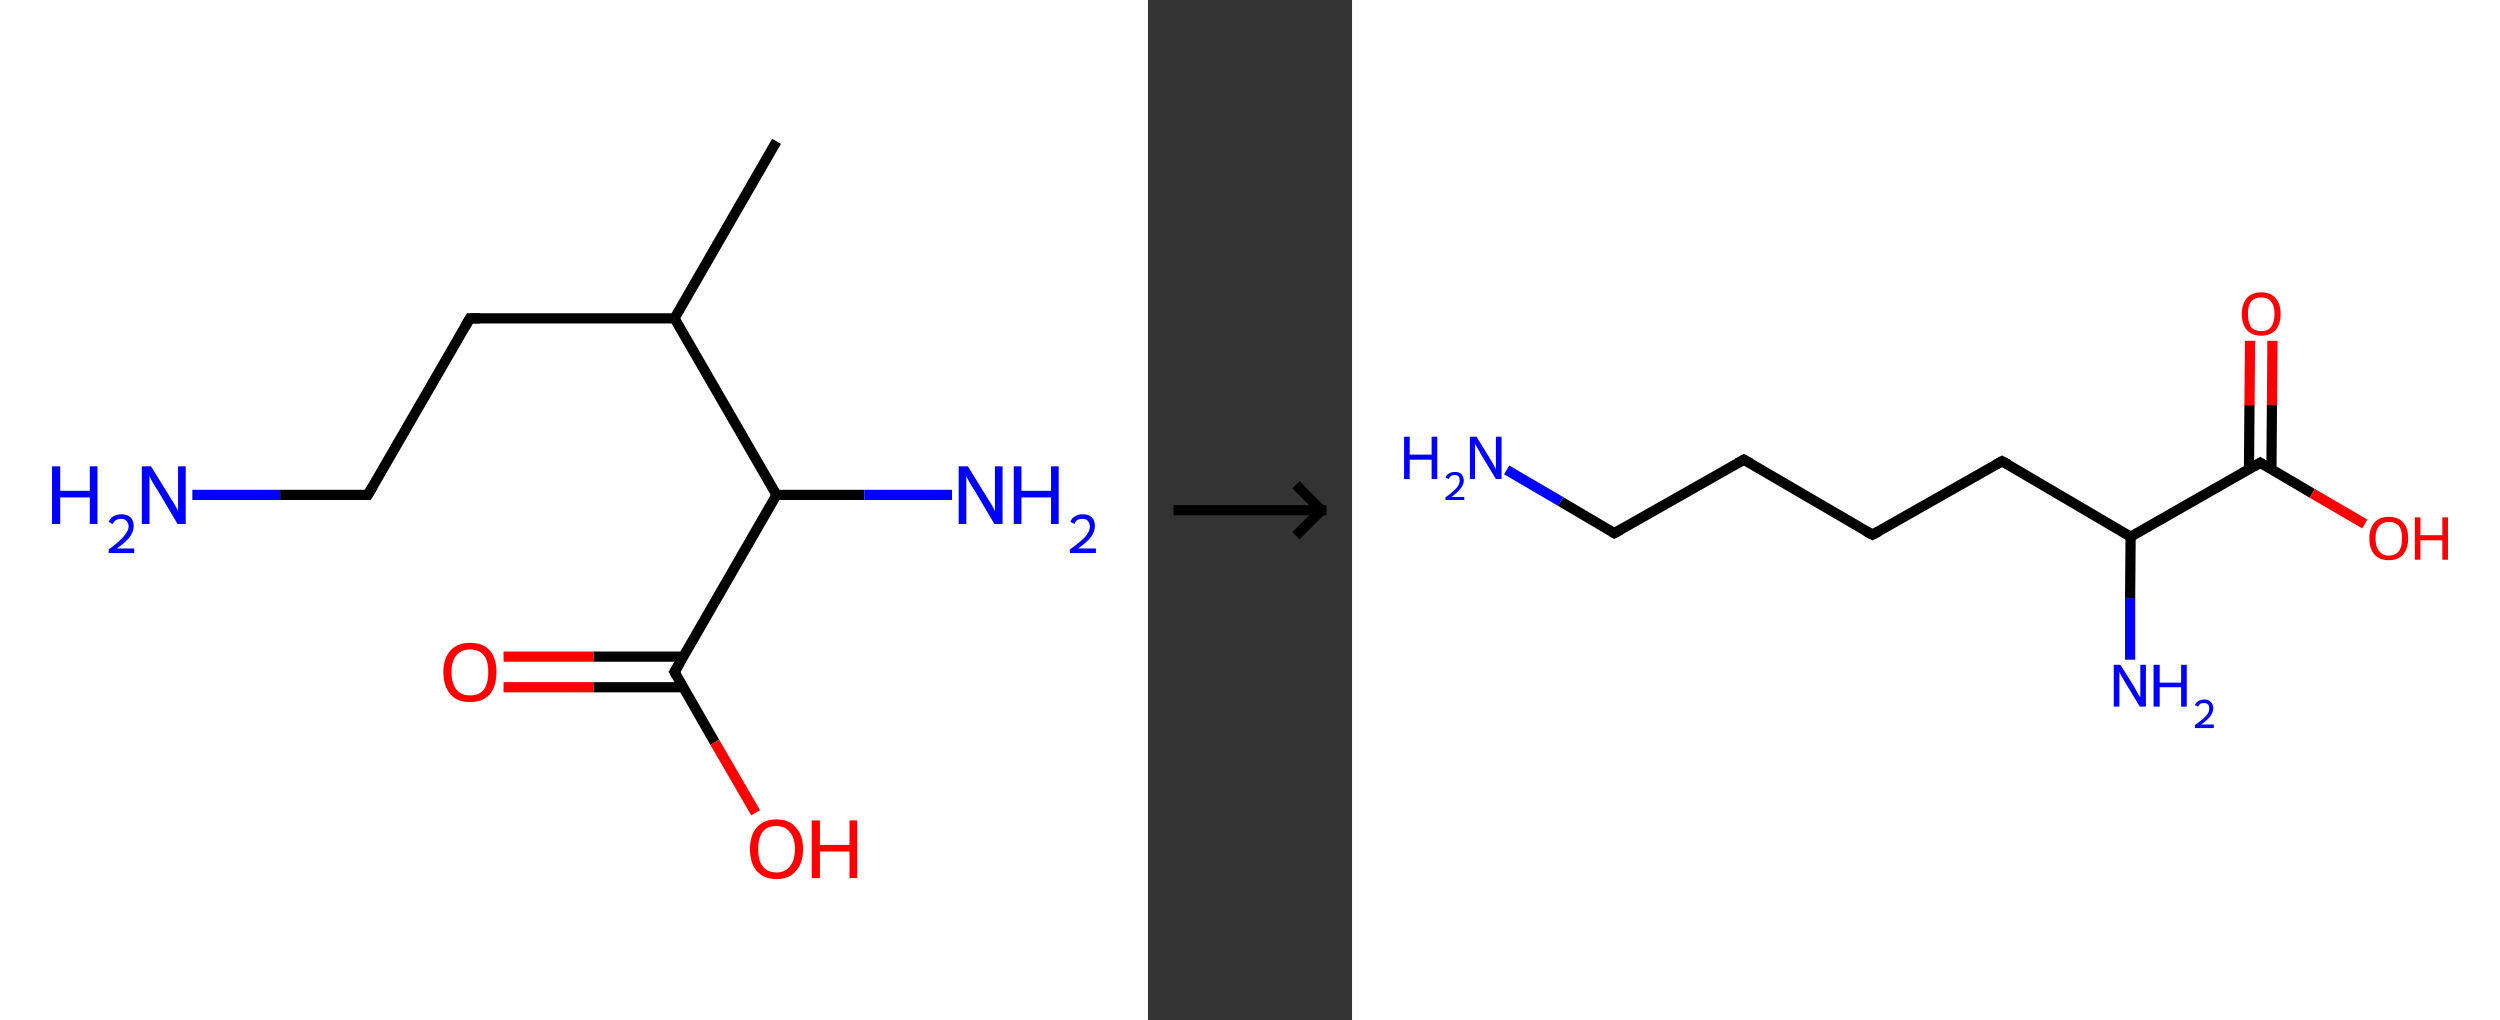 <?xml version='1.0' encoding='ASCII' standalone='yes'?>
<svg xmlns="http://www.w3.org/2000/svg" xmlns:xlink="http://www.w3.org/1999/xlink" version="1.1" width="490.0px" viewBox="0 0 490.0 200.0" height="200.0px">
  <rect x="0" y="0" width="490.0" height="200.0" fill="#333333" stroke="none"/>
  <g>
    <g transform="translate(0, 0) scale(1 1) "><!-- END OF HEADER -->
<rect style="opacity:1.0;fill:#FFFFFF;stroke:none" width="225.0" height="200.0" x="0.0" y="0.0"> </rect>
<path class="bond-0 atom-0 atom-1" d="M 152.2,27.7 L 132.2,62.4" style="fill:none;fill-rule:evenodd;stroke:#000000;stroke-width:2.0px;stroke-linecap:butt;stroke-linejoin:miter;stroke-opacity:1"/>
<path class="bond-1 atom-1 atom-2" d="M 132.2,62.4 L 92.1,62.4" style="fill:none;fill-rule:evenodd;stroke:#000000;stroke-width:2.0px;stroke-linecap:butt;stroke-linejoin:miter;stroke-opacity:1"/>
<path class="bond-2 atom-2 atom-3" d="M 92.1,62.4 L 72.1,97.0" style="fill:none;fill-rule:evenodd;stroke:#000000;stroke-width:2.0px;stroke-linecap:butt;stroke-linejoin:miter;stroke-opacity:1"/>
<path class="bond-3 atom-3 atom-4" d="M 72.1,97.0 L 54.9,97.0" style="fill:none;fill-rule:evenodd;stroke:#000000;stroke-width:2.0px;stroke-linecap:butt;stroke-linejoin:miter;stroke-opacity:1"/>
<path class="bond-3 atom-3 atom-4" d="M 54.9,97.0 L 37.7,97.0" style="fill:none;fill-rule:evenodd;stroke:#0000FF;stroke-width:2.0px;stroke-linecap:butt;stroke-linejoin:miter;stroke-opacity:1"/>
<path class="bond-4 atom-1 atom-5" d="M 132.2,62.4 L 152.2,97.0" style="fill:none;fill-rule:evenodd;stroke:#000000;stroke-width:2.0px;stroke-linecap:butt;stroke-linejoin:miter;stroke-opacity:1"/>
<path class="bond-5 atom-5 atom-6" d="M 152.2,97.0 L 169.4,97.0" style="fill:none;fill-rule:evenodd;stroke:#000000;stroke-width:2.0px;stroke-linecap:butt;stroke-linejoin:miter;stroke-opacity:1"/>
<path class="bond-5 atom-5 atom-6" d="M 169.4,97.0 L 186.6,97.0" style="fill:none;fill-rule:evenodd;stroke:#0000FF;stroke-width:2.0px;stroke-linecap:butt;stroke-linejoin:miter;stroke-opacity:1"/>
<path class="bond-6 atom-5 atom-7" d="M 152.2,97.0 L 132.2,131.7" style="fill:none;fill-rule:evenodd;stroke:#000000;stroke-width:2.0px;stroke-linecap:butt;stroke-linejoin:miter;stroke-opacity:1"/>
<path class="bond-7 atom-7 atom-8" d="M 133.9,128.7 L 116.3,128.7" style="fill:none;fill-rule:evenodd;stroke:#000000;stroke-width:2.0px;stroke-linecap:butt;stroke-linejoin:miter;stroke-opacity:1"/>
<path class="bond-7 atom-7 atom-8" d="M 116.3,128.7 L 98.7,128.7" style="fill:none;fill-rule:evenodd;stroke:#FF0000;stroke-width:2.0px;stroke-linecap:butt;stroke-linejoin:miter;stroke-opacity:1"/>
<path class="bond-7 atom-7 atom-8" d="M 133.9,134.7 L 116.3,134.7" style="fill:none;fill-rule:evenodd;stroke:#000000;stroke-width:2.0px;stroke-linecap:butt;stroke-linejoin:miter;stroke-opacity:1"/>
<path class="bond-7 atom-7 atom-8" d="M 116.3,134.7 L 98.7,134.7" style="fill:none;fill-rule:evenodd;stroke:#FF0000;stroke-width:2.0px;stroke-linecap:butt;stroke-linejoin:miter;stroke-opacity:1"/>
<path class="bond-8 atom-7 atom-9" d="M 132.2,131.7 L 140.1,145.5" style="fill:none;fill-rule:evenodd;stroke:#000000;stroke-width:2.0px;stroke-linecap:butt;stroke-linejoin:miter;stroke-opacity:1"/>
<path class="bond-8 atom-7 atom-9" d="M 140.1,145.5 L 148.1,159.3" style="fill:none;fill-rule:evenodd;stroke:#FF0000;stroke-width:2.0px;stroke-linecap:butt;stroke-linejoin:miter;stroke-opacity:1"/>
<path d="M 94.1,62.4 L 92.1,62.4 L 91.1,64.1" style="fill:none;stroke:#000000;stroke-width:2.0px;stroke-linecap:butt;stroke-linejoin:miter;stroke-opacity:1;"/>
<path d="M 73.1,95.3 L 72.1,97.0 L 71.3,97.0" style="fill:none;stroke:#000000;stroke-width:2.0px;stroke-linecap:butt;stroke-linejoin:miter;stroke-opacity:1;"/>
<path d="M 133.2,130.0 L 132.2,131.7 L 132.6,132.4" style="fill:none;stroke:#000000;stroke-width:2.0px;stroke-linecap:butt;stroke-linejoin:miter;stroke-opacity:1;"/>
<path class="atom-4" d="M 10.2 91.4 L 11.8 91.4 L 11.8 96.2 L 17.6 96.2 L 17.6 91.4 L 19.1 91.4 L 19.1 102.7 L 17.6 102.7 L 17.6 97.5 L 11.8 97.5 L 11.8 102.7 L 10.2 102.7 L 10.2 91.4 " fill="#0000FF"/>
<path class="atom-4" d="M 21.3 102.3 Q 21.6 101.6, 22.2 101.2 Q 22.9 100.8, 23.8 100.8 Q 24.9 100.8, 25.6 101.4 Q 26.2 102.0, 26.2 103.1 Q 26.2 104.2, 25.4 105.3 Q 24.6 106.3, 22.9 107.5 L 26.3 107.5 L 26.3 108.4 L 21.3 108.4 L 21.3 107.7 Q 22.7 106.7, 23.5 105.9 Q 24.3 105.2, 24.7 104.5 Q 25.2 103.9, 25.2 103.2 Q 25.2 102.5, 24.8 102.1 Q 24.4 101.7, 23.8 101.7 Q 23.2 101.7, 22.8 101.9 Q 22.4 102.1, 22.1 102.7 L 21.3 102.3 " fill="#0000FF"/>
<path class="atom-4" d="M 29.6 91.4 L 33.3 97.4 Q 33.7 98.0, 34.3 99.0 Q 34.9 100.1, 34.9 100.2 L 34.9 91.4 L 36.4 91.4 L 36.4 102.7 L 34.8 102.7 L 30.9 96.1 Q 30.4 95.4, 29.9 94.5 Q 29.4 93.6, 29.3 93.3 L 29.3 102.7 L 27.8 102.7 L 27.8 91.4 L 29.6 91.4 " fill="#0000FF"/>
<path class="atom-6" d="M 189.7 91.4 L 193.4 97.4 Q 193.8 98.0, 194.4 99.0 Q 195.0 100.1, 195.0 100.2 L 195.0 91.4 L 196.5 91.4 L 196.5 102.7 L 194.9 102.7 L 191.0 96.1 Q 190.5 95.4, 190.0 94.5 Q 189.5 93.6, 189.4 93.3 L 189.4 102.7 L 187.9 102.7 L 187.9 91.4 L 189.7 91.4 " fill="#0000FF"/>
<path class="atom-6" d="M 198.7 91.4 L 200.2 91.4 L 200.2 96.2 L 206.0 96.2 L 206.0 91.4 L 207.5 91.4 L 207.5 102.7 L 206.0 102.7 L 206.0 97.5 L 200.2 97.5 L 200.2 102.7 L 198.7 102.7 L 198.7 91.4 " fill="#0000FF"/>
<path class="atom-6" d="M 209.8 102.3 Q 210.0 101.6, 210.7 101.2 Q 211.3 100.8, 212.2 100.8 Q 213.4 100.8, 214.0 101.4 Q 214.6 102.0, 214.6 103.1 Q 214.6 104.2, 213.8 105.3 Q 213.0 106.3, 211.3 107.5 L 214.8 107.5 L 214.8 108.4 L 209.7 108.4 L 209.7 107.7 Q 211.1 106.7, 212.0 105.9 Q 212.8 105.2, 213.2 104.5 Q 213.6 103.9, 213.6 103.2 Q 213.6 102.5, 213.2 102.1 Q 212.9 101.7, 212.2 101.7 Q 211.6 101.7, 211.2 101.9 Q 210.8 102.1, 210.6 102.7 L 209.8 102.3 " fill="#0000FF"/>
<path class="atom-8" d="M 86.9 131.7 Q 86.9 129.0, 88.3 127.5 Q 89.6 126.0, 92.1 126.0 Q 94.7 126.0, 96.0 127.5 Q 97.3 129.0, 97.3 131.7 Q 97.3 134.5, 96.0 136.1 Q 94.6 137.6, 92.1 137.6 Q 89.6 137.6, 88.3 136.1 Q 86.9 134.5, 86.9 131.7 M 92.1 136.3 Q 93.9 136.3, 94.8 135.2 Q 95.7 134.0, 95.7 131.7 Q 95.7 129.5, 94.8 128.4 Q 93.9 127.3, 92.1 127.3 Q 90.4 127.3, 89.5 128.4 Q 88.5 129.5, 88.5 131.7 Q 88.5 134.0, 89.5 135.2 Q 90.4 136.3, 92.1 136.3 " fill="#FF0000"/>
<path class="atom-9" d="M 147.0 166.4 Q 147.0 163.7, 148.3 162.2 Q 149.7 160.6, 152.2 160.6 Q 154.7 160.6, 156.0 162.2 Q 157.4 163.7, 157.4 166.4 Q 157.4 169.2, 156.0 170.7 Q 154.7 172.3, 152.2 172.3 Q 149.7 172.3, 148.3 170.7 Q 147.0 169.2, 147.0 166.4 M 152.2 171.0 Q 153.9 171.0, 154.8 169.8 Q 155.8 168.7, 155.8 166.4 Q 155.8 164.2, 154.8 163.1 Q 153.9 161.9, 152.2 161.9 Q 150.4 161.9, 149.5 163.0 Q 148.6 164.2, 148.6 166.4 Q 148.6 168.7, 149.5 169.8 Q 150.4 171.0, 152.2 171.0 " fill="#FF0000"/>
<path class="atom-9" d="M 159.1 160.8 L 160.7 160.8 L 160.7 165.6 L 166.5 165.6 L 166.5 160.8 L 168.0 160.8 L 168.0 172.1 L 166.5 172.1 L 166.5 166.9 L 160.7 166.9 L 160.7 172.1 L 159.1 172.1 L 159.1 160.8 " fill="#FF0000"/>
</g>
    <g transform="translate(225.0, 0) scale(1 1) "><line x1="5" y1="100" x2="35" y2="100" style="stroke:rgb(0,0,0);stroke-width:2"/>
  <line x1="34" y1="100" x2="29" y2="95" style="stroke:rgb(0,0,0);stroke-width:2"/>
  <line x1="34" y1="100" x2="29" y2="105" style="stroke:rgb(0,0,0);stroke-width:2"/>
</g>
    <g transform="translate(265.0, 0) scale(1 1) "><!-- END OF HEADER -->
<rect style="opacity:1.0;fill:#FFFFFF;stroke:none" width="225.0" height="200.0" x="0.0" y="0.0"> </rect>
<path class="bond-0 atom-0 atom-1" d="M 30.3,92.1 L 40.9,98.3" style="fill:none;fill-rule:evenodd;stroke:#0000FF;stroke-width:2.0px;stroke-linecap:butt;stroke-linejoin:miter;stroke-opacity:1"/>
<path class="bond-0 atom-0 atom-1" d="M 40.9,98.3 L 51.4,104.5" style="fill:none;fill-rule:evenodd;stroke:#000000;stroke-width:2.0px;stroke-linecap:butt;stroke-linejoin:miter;stroke-opacity:1"/>
<path class="bond-1 atom-1 atom-2" d="M 51.4,104.5 L 76.8,90.1" style="fill:none;fill-rule:evenodd;stroke:#000000;stroke-width:2.0px;stroke-linecap:butt;stroke-linejoin:miter;stroke-opacity:1"/>
<path class="bond-2 atom-2 atom-3" d="M 76.8,90.1 L 102.0,104.8" style="fill:none;fill-rule:evenodd;stroke:#000000;stroke-width:2.0px;stroke-linecap:butt;stroke-linejoin:miter;stroke-opacity:1"/>
<path class="bond-3 atom-3 atom-4" d="M 102.0,104.8 L 127.4,90.4" style="fill:none;fill-rule:evenodd;stroke:#000000;stroke-width:2.0px;stroke-linecap:butt;stroke-linejoin:miter;stroke-opacity:1"/>
<path class="bond-4 atom-4 atom-5" d="M 127.4,90.4 L 152.6,105.2" style="fill:none;fill-rule:evenodd;stroke:#000000;stroke-width:2.0px;stroke-linecap:butt;stroke-linejoin:miter;stroke-opacity:1"/>
<path class="bond-5 atom-5 atom-6" d="M 152.6,105.2 L 152.5,117.2" style="fill:none;fill-rule:evenodd;stroke:#000000;stroke-width:2.0px;stroke-linecap:butt;stroke-linejoin:miter;stroke-opacity:1"/>
<path class="bond-5 atom-5 atom-6" d="M 152.5,117.2 L 152.5,129.3" style="fill:none;fill-rule:evenodd;stroke:#0000FF;stroke-width:2.0px;stroke-linecap:butt;stroke-linejoin:miter;stroke-opacity:1"/>
<path class="bond-6 atom-5 atom-7" d="M 152.6,105.2 L 178.0,90.7" style="fill:none;fill-rule:evenodd;stroke:#000000;stroke-width:2.0px;stroke-linecap:butt;stroke-linejoin:miter;stroke-opacity:1"/>
<path class="bond-7 atom-7 atom-8" d="M 180.2,92.0 L 180.3,79.4" style="fill:none;fill-rule:evenodd;stroke:#000000;stroke-width:2.0px;stroke-linecap:butt;stroke-linejoin:miter;stroke-opacity:1"/>
<path class="bond-7 atom-7 atom-8" d="M 180.3,79.4 L 180.4,66.8" style="fill:none;fill-rule:evenodd;stroke:#FF0000;stroke-width:2.0px;stroke-linecap:butt;stroke-linejoin:miter;stroke-opacity:1"/>
<path class="bond-7 atom-7 atom-8" d="M 175.8,92.0 L 175.9,79.4" style="fill:none;fill-rule:evenodd;stroke:#000000;stroke-width:2.0px;stroke-linecap:butt;stroke-linejoin:miter;stroke-opacity:1"/>
<path class="bond-7 atom-7 atom-8" d="M 175.9,79.4 L 176.0,66.8" style="fill:none;fill-rule:evenodd;stroke:#FF0000;stroke-width:2.0px;stroke-linecap:butt;stroke-linejoin:miter;stroke-opacity:1"/>
<path class="bond-8 atom-7 atom-9" d="M 178.0,90.7 L 188.2,96.7" style="fill:none;fill-rule:evenodd;stroke:#000000;stroke-width:2.0px;stroke-linecap:butt;stroke-linejoin:miter;stroke-opacity:1"/>
<path class="bond-8 atom-7 atom-9" d="M 188.2,96.7 L 198.5,102.7" style="fill:none;fill-rule:evenodd;stroke:#FF0000;stroke-width:2.0px;stroke-linecap:butt;stroke-linejoin:miter;stroke-opacity:1"/>
<path d="M 50.9,104.2 L 51.4,104.5 L 52.7,103.8" style="fill:none;stroke:#000000;stroke-width:2.0px;stroke-linecap:butt;stroke-linejoin:miter;stroke-opacity:1;"/>
<path d="M 75.5,90.8 L 76.8,90.1 L 78.1,90.8" style="fill:none;stroke:#000000;stroke-width:2.0px;stroke-linecap:butt;stroke-linejoin:miter;stroke-opacity:1;"/>
<path d="M 100.7,104.1 L 102.0,104.8 L 103.3,104.1" style="fill:none;stroke:#000000;stroke-width:2.0px;stroke-linecap:butt;stroke-linejoin:miter;stroke-opacity:1;"/>
<path d="M 126.1,91.1 L 127.4,90.4 L 128.7,91.1" style="fill:none;stroke:#000000;stroke-width:2.0px;stroke-linecap:butt;stroke-linejoin:miter;stroke-opacity:1;"/>
<path d="M 176.7,91.5 L 178.0,90.7 L 178.5,91.0" style="fill:none;stroke:#000000;stroke-width:2.0px;stroke-linecap:butt;stroke-linejoin:miter;stroke-opacity:1;"/>
<path class="atom-0" d="M 10.2 85.6 L 11.3 85.6 L 11.3 89.1 L 15.6 89.1 L 15.6 85.6 L 16.7 85.6 L 16.7 93.9 L 15.6 93.9 L 15.6 90.1 L 11.3 90.1 L 11.3 93.9 L 10.2 93.9 L 10.2 85.6 " fill="#0000FF"/>
<path class="atom-0" d="M 18.3 93.6 Q 18.5 93.1, 19.0 92.8 Q 19.5 92.5, 20.1 92.5 Q 21.0 92.5, 21.4 92.9 Q 21.9 93.4, 21.9 94.2 Q 21.9 95.0, 21.3 95.7 Q 20.7 96.5, 19.5 97.4 L 22.0 97.4 L 22.0 98.0 L 18.3 98.0 L 18.3 97.5 Q 19.3 96.8, 19.9 96.2 Q 20.5 95.7, 20.8 95.2 Q 21.1 94.7, 21.1 94.2 Q 21.1 93.7, 20.9 93.4 Q 20.6 93.1, 20.1 93.1 Q 19.7 93.1, 19.4 93.3 Q 19.1 93.5, 18.9 93.9 L 18.3 93.6 " fill="#0000FF"/>
<path class="atom-0" d="M 24.4 85.6 L 27.1 90.0 Q 27.3 90.4, 27.8 91.2 Q 28.2 92.0, 28.2 92.0 L 28.2 85.6 L 29.3 85.6 L 29.3 93.9 L 28.2 93.9 L 25.3 89.1 Q 25.0 88.5, 24.6 87.9 Q 24.2 87.2, 24.1 87.0 L 24.1 93.9 L 23.1 93.9 L 23.1 85.6 L 24.4 85.6 " fill="#0000FF"/>
<path class="atom-6" d="M 150.6 130.3 L 153.3 134.6 Q 153.6 135.1, 154.0 135.9 Q 154.4 136.6, 154.5 136.7 L 154.5 130.3 L 155.6 130.3 L 155.6 138.5 L 154.4 138.5 L 151.5 133.7 Q 151.2 133.2, 150.8 132.5 Q 150.5 131.9, 150.4 131.7 L 150.4 138.5 L 149.3 138.5 L 149.3 130.3 L 150.6 130.3 " fill="#0000FF"/>
<path class="atom-6" d="M 157.1 130.3 L 158.3 130.3 L 158.3 133.8 L 162.5 133.8 L 162.5 130.3 L 163.6 130.3 L 163.6 138.5 L 162.5 138.5 L 162.5 134.7 L 158.3 134.7 L 158.3 138.5 L 157.1 138.5 L 157.1 130.3 " fill="#0000FF"/>
<path class="atom-6" d="M 165.2 138.2 Q 165.4 137.7, 165.9 137.4 Q 166.4 137.1, 167.1 137.1 Q 167.9 137.1, 168.3 137.6 Q 168.8 138.0, 168.8 138.8 Q 168.8 139.6, 168.2 140.4 Q 167.6 141.2, 166.4 142.0 L 168.9 142.0 L 168.9 142.7 L 165.2 142.7 L 165.2 142.1 Q 166.2 141.4, 166.8 140.9 Q 167.4 140.3, 167.7 139.9 Q 168.0 139.4, 168.0 138.9 Q 168.0 138.3, 167.8 138.1 Q 167.5 137.8, 167.1 137.8 Q 166.6 137.8, 166.3 137.9 Q 166.0 138.1, 165.8 138.5 L 165.2 138.2 " fill="#0000FF"/>
<path class="atom-8" d="M 174.4 61.5 Q 174.4 59.6, 175.4 58.4 Q 176.4 57.3, 178.2 57.3 Q 180.0 57.3, 181.0 58.4 Q 182.0 59.6, 182.0 61.5 Q 182.0 63.6, 181.0 64.7 Q 180.0 65.8, 178.2 65.8 Q 176.4 65.8, 175.4 64.7 Q 174.4 63.6, 174.4 61.5 M 178.2 64.9 Q 179.5 64.9, 180.1 64.1 Q 180.8 63.2, 180.8 61.5 Q 180.8 59.9, 180.1 59.1 Q 179.5 58.3, 178.2 58.3 Q 176.9 58.3, 176.2 59.1 Q 175.6 59.9, 175.6 61.5 Q 175.6 63.2, 176.2 64.1 Q 176.9 64.9, 178.2 64.9 " fill="#FF0000"/>
<path class="atom-9" d="M 199.4 105.5 Q 199.4 103.5, 200.4 102.4 Q 201.4 101.3, 203.2 101.3 Q 205.0 101.3, 206.0 102.4 Q 207.0 103.5, 207.0 105.5 Q 207.0 107.5, 206.0 108.7 Q 205.0 109.8, 203.2 109.8 Q 201.4 109.8, 200.4 108.7 Q 199.4 107.6, 199.4 105.5 M 203.2 108.9 Q 204.5 108.9, 205.2 108.0 Q 205.8 107.2, 205.8 105.5 Q 205.8 103.9, 205.2 103.1 Q 204.5 102.3, 203.2 102.3 Q 202.0 102.3, 201.3 103.1 Q 200.6 103.9, 200.6 105.5 Q 200.6 107.2, 201.3 108.0 Q 202.0 108.9, 203.2 108.9 " fill="#FF0000"/>
<path class="atom-9" d="M 208.3 101.4 L 209.4 101.4 L 209.4 104.9 L 213.7 104.9 L 213.7 101.4 L 214.8 101.4 L 214.8 109.7 L 213.7 109.7 L 213.7 105.9 L 209.4 105.9 L 209.4 109.7 L 208.3 109.7 L 208.3 101.4 " fill="#FF0000"/>
</g>
  </g>
</svg>

